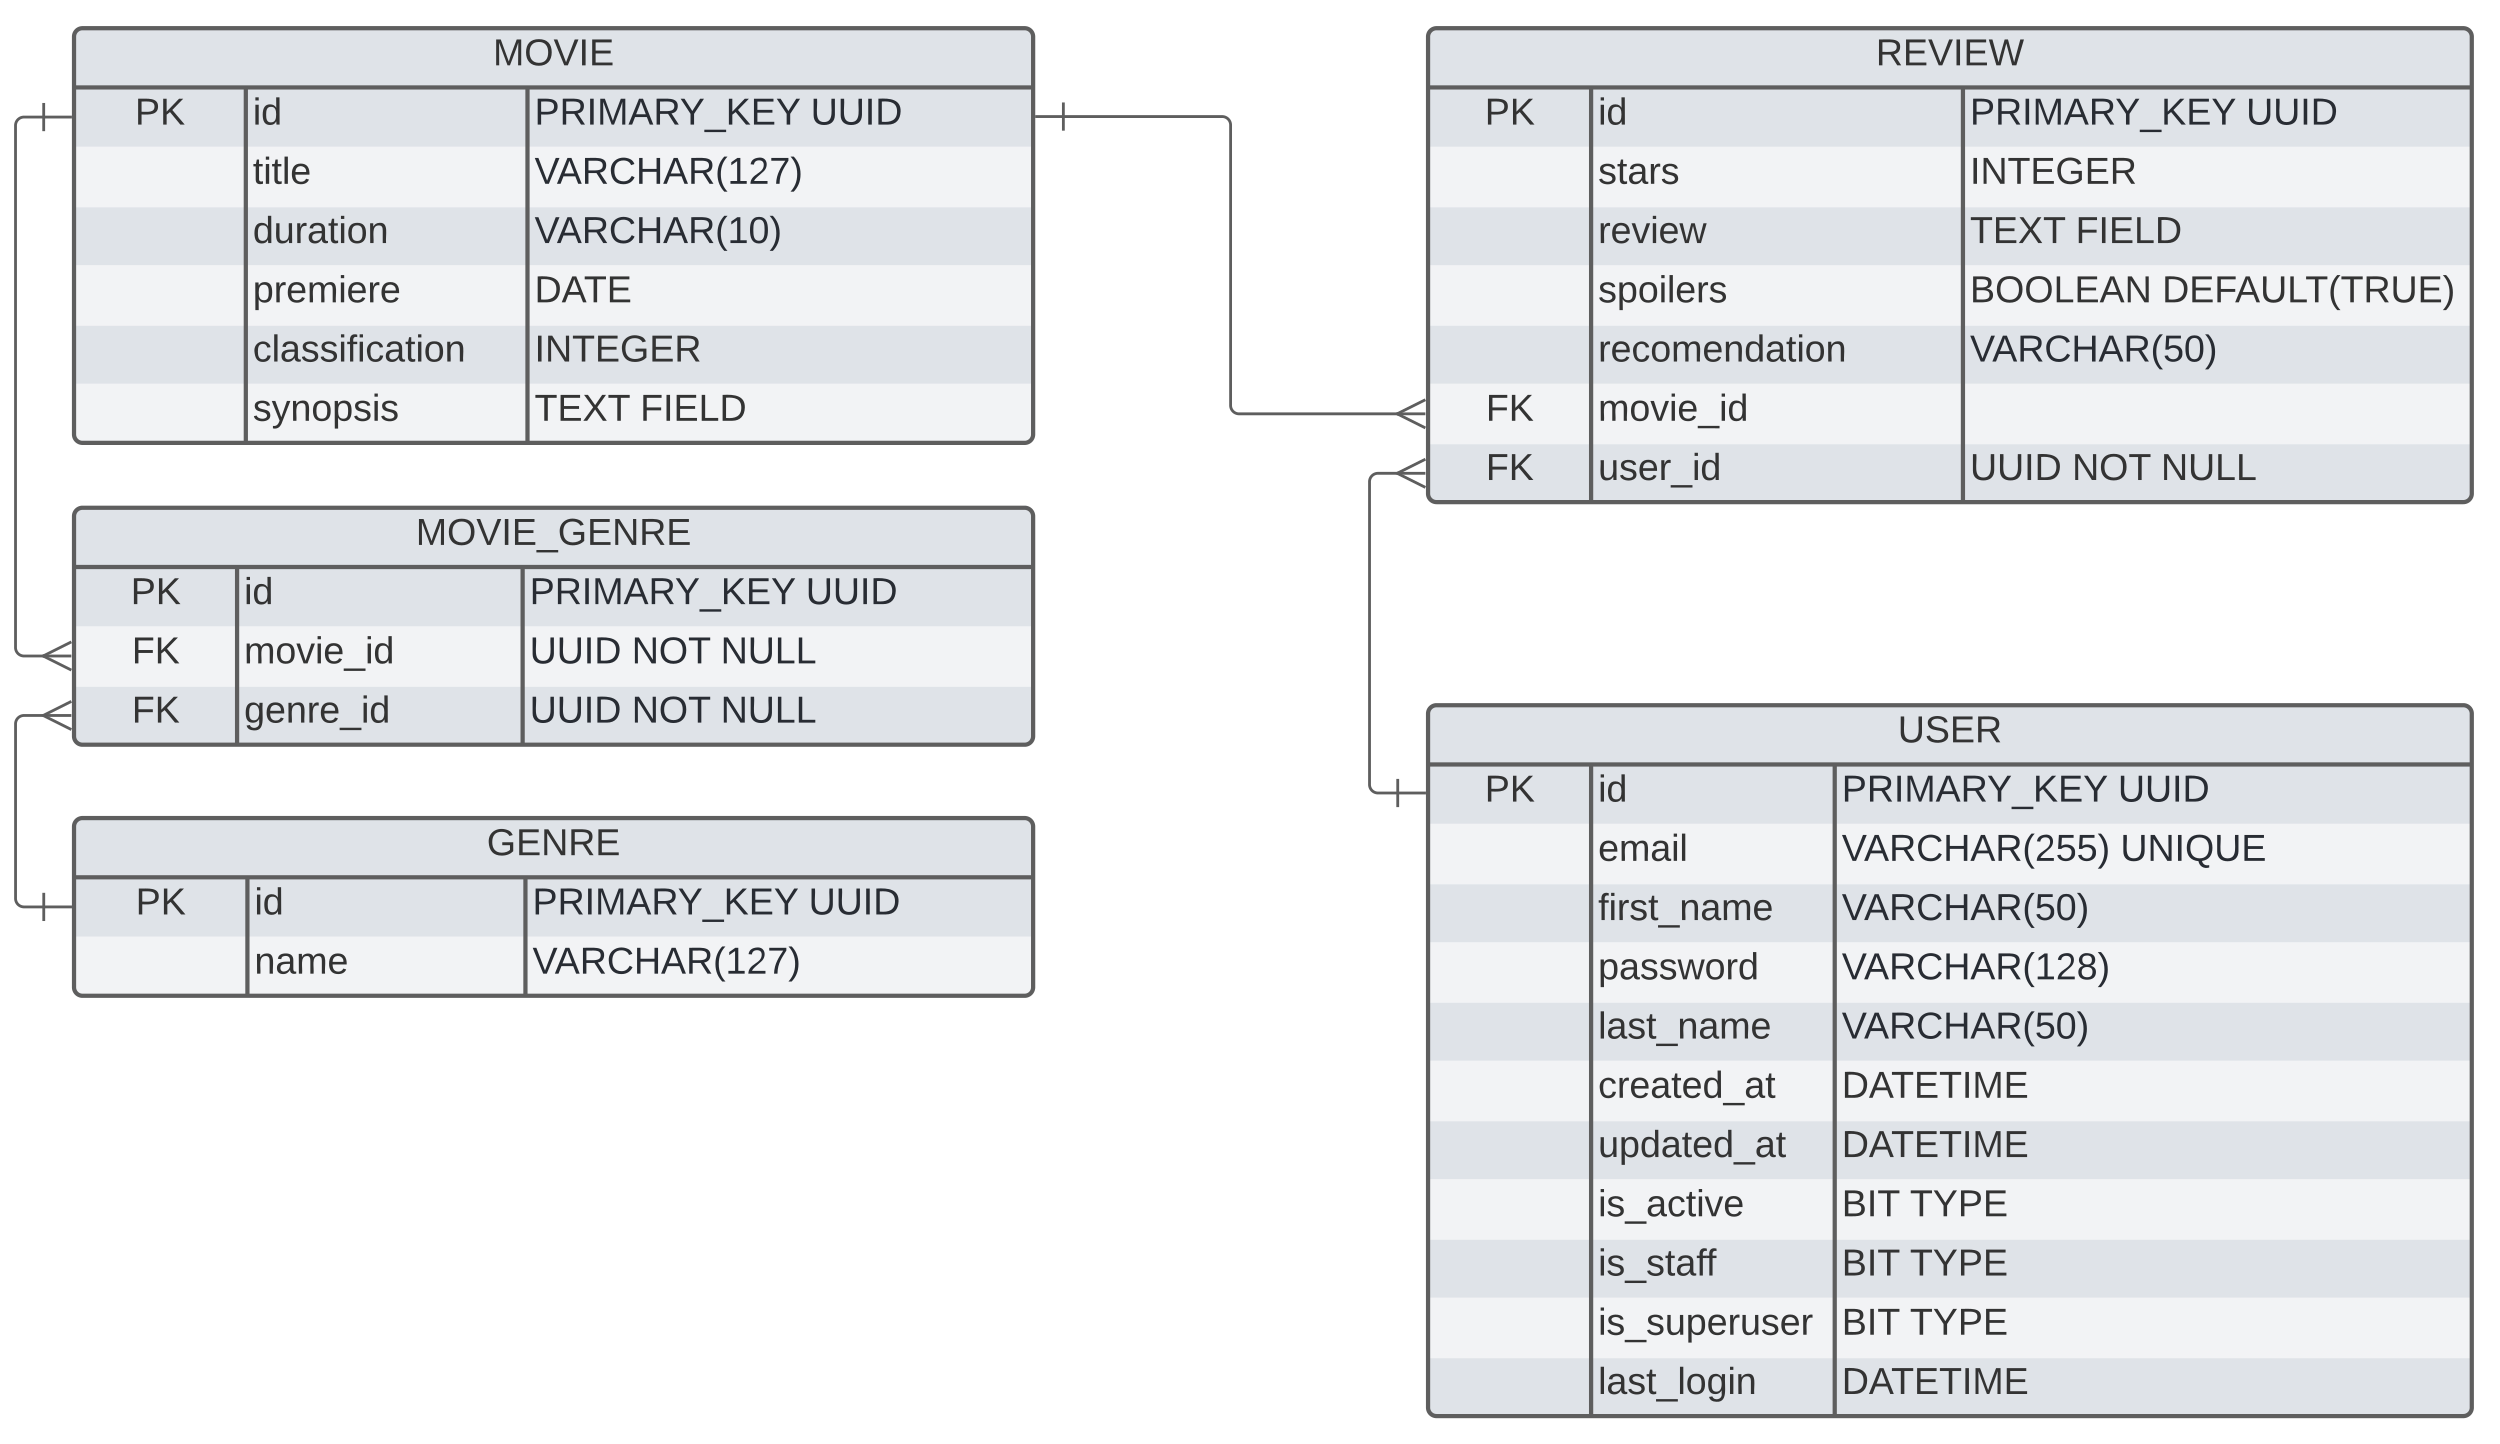 <svg xmlns="http://www.w3.org/2000/svg" xmlns:xlink="http://www.w3.org/1999/xlink" xmlns:lucid="lucid" width="1772.49" height="1024"><g transform="translate(1132.485 1280)" lucid:page-tab-id="0_0"><path d="M-1806.87-2517.67h3677.74V64h-3677.74z" fill="#fff"/><path d="M-1080-1254a6 6 0 0 1 6-6h668a6 6 0 0 1 6 6v282a6 6 0 0 1-6 6h-668a6 6 0 0 1-6-6z" fill="#dfe3e8"/><path d="M-1080-1176v43h680v-43M-1080-1092v43h680v-43M-1080-1008v36a6 6 0 0 0 6 6h668a6 6 0 0 0 6-6v-36" fill="#f2f3f5"/><path d="M-1080-1254a6 6 0 0 1 6-6h668a6 6 0 0 1 6 6v282a6 6 0 0 1-6 6h-668a6 6 0 0 1-6-6zM-1080-1218h680M-958.2-1218v252M-758.5-1218v252" stroke="#5e5e5e" stroke-width="3" fill="none"/><use xlink:href="#a" transform="matrix(1,0,0,1,-1070,-1260) translate(287.074 26.333)"/><use xlink:href="#b" transform="matrix(1,0,0,1,-1075,-1215.5) translate(38.222 23.833)"/><use xlink:href="#c" transform="matrix(1,0,0,1,-953.197,-1215.5) translate(0 23.833)"/><use xlink:href="#d" transform="matrix(1,0,0,1,-753.489,-1215.5) translate(0 23.833)"/><use xlink:href="#e" transform="matrix(1,0,0,1,-753.489,-1215.5) translate(195.778 23.833)"/><use xlink:href="#f" transform="matrix(1,0,0,1,-953.197,-1173.5) translate(0 23.833)"/><use xlink:href="#g" transform="matrix(1,0,0,1,-753.489,-1173.5) translate(0 23.833)"/><use xlink:href="#h" transform="matrix(1,0,0,1,-953.197,-1131.5) translate(0 23.833)"/><use xlink:href="#i" transform="matrix(1,0,0,1,-753.489,-1131.5) translate(0 23.833)"/><use xlink:href="#j" transform="matrix(1,0,0,1,-953.197,-1089.5) translate(0 23.833)"/><use xlink:href="#k" transform="matrix(1,0,0,1,-753.489,-1089.5) translate(0 23.833)"/><use xlink:href="#l" transform="matrix(1,0,0,1,-953.197,-1047.5) translate(0 23.833)"/><use xlink:href="#m" transform="matrix(1,0,0,1,-753.489,-1047.5) translate(0 23.833)"/><use xlink:href="#n" transform="matrix(1,0,0,1,-953.197,-1005.5) translate(0 23.833)"/><use xlink:href="#o" transform="matrix(1,0,0,1,-753.489,-1005.5) translate(0 23.833)"/><use xlink:href="#p" transform="matrix(1,0,0,1,-753.489,-1005.5) translate(74.889 23.833)"/><path d="M-120-1254a6 6 0 0 1 6-6h728a6 6 0 0 1 6 6v324a6 6 0 0 1-6 6h-728a6 6 0 0 1-6-6z" fill="#dfe3e8"/><path d="M-120-1176v43h740v-43M-120-1092v43h740v-43M-120-1008v43h740v-43" fill="#f2f3f5"/><path d="M-120-1254a6 6 0 0 1 6-6h728a6 6 0 0 1 6 6v324a6 6 0 0 1-6 6h-728a6 6 0 0 1-6-6zM-120-1218h740M-4.4-1218v294M259.24-1218v294" stroke="#5e5e5e" stroke-width="3" fill="none"/><use xlink:href="#q" transform="matrix(1,0,0,1,-110,-1260) translate(307.481 26.333)"/><use xlink:href="#b" transform="matrix(1,0,0,1,-115,-1215.5) translate(35.222 23.833)"/><use xlink:href="#c" transform="matrix(1,0,0,1,0.608,-1215.5) translate(0 23.833)"/><use xlink:href="#d" transform="matrix(1,0,0,1,264.236,-1215.5) translate(0 23.833)"/><use xlink:href="#e" transform="matrix(1,0,0,1,264.236,-1215.5) translate(195.778 23.833)"/><use xlink:href="#r" transform="matrix(1,0,0,1,0.608,-1173.5) translate(0 23.833)"/><use xlink:href="#m" transform="matrix(1,0,0,1,264.236,-1173.5) translate(0 23.833)"/><use xlink:href="#s" transform="matrix(1,0,0,1,0.608,-1131.5) translate(0 23.833)"/><use xlink:href="#o" transform="matrix(1,0,0,1,264.236,-1131.5) translate(0 23.833)"/><use xlink:href="#p" transform="matrix(1,0,0,1,264.236,-1131.5) translate(74.889 23.833)"/><use xlink:href="#t" transform="matrix(1,0,0,1,0.608,-1089.5) translate(0 23.833)"/><use xlink:href="#u" transform="matrix(1,0,0,1,264.236,-1089.5) translate(0 23.833)"/><use xlink:href="#v" transform="matrix(1,0,0,1,264.236,-1089.5) translate(136.222 23.833)"/><use xlink:href="#w" transform="matrix(1,0,0,1,0.608,-1047.5) translate(0 23.833)"/><use xlink:href="#x" transform="matrix(1,0,0,1,264.236,-1047.5) translate(0 23.833)"/><use xlink:href="#y" transform="matrix(1,0,0,1,-115,-1005.5) translate(36 23.833)"/><use xlink:href="#z" transform="matrix(1,0,0,1,0.608,-1005.5) translate(0 23.833)"/><use xlink:href="#A" transform="matrix(1,0,0,1,-115,-963.5) translate(36 23.833)"/><use xlink:href="#B" transform="matrix(1,0,0,1,0.608,-963.5) translate(0 23.833)"/><use xlink:href="#C" transform="matrix(1,0,0,1,264.236,-963.5) translate(0 23.833)"/><use xlink:href="#D" transform="matrix(1,0,0,1,264.236,-963.5) translate(72.37 23.833)"/><use xlink:href="#E" transform="matrix(1,0,0,1,264.236,-963.5) translate(135.407 23.833)"/><path d="M-1080-694a6 6 0 0 1 6-6h668a6 6 0 0 1 6 6v114a6 6 0 0 1-6 6h-668a6 6 0 0 1-6-6z" fill="#dfe3e8"/><path d="M-1080-616v36a6 6 0 0 0 6 6h668a6 6 0 0 0 6-6v-36" fill="#f2f3f5"/><path d="M-1080-694a6 6 0 0 1 6-6h668a6 6 0 0 1 6 6v114a6 6 0 0 1-6 6h-668a6 6 0 0 1-6-6zM-1080-658h680M-957.07-658v84M-759.95-658v84" stroke="#5e5e5e" stroke-width="3" fill="none"/><use xlink:href="#F" transform="matrix(1,0,0,1,-1070,-700) translate(282.667 26.333)"/><use xlink:href="#b" transform="matrix(1,0,0,1,-1075,-655.5) translate(38.722 23.833)"/><use xlink:href="#c" transform="matrix(1,0,0,1,-952.066,-655.5) translate(0 23.833)"/><use xlink:href="#d" transform="matrix(1,0,0,1,-754.949,-655.5) translate(0 23.833)"/><use xlink:href="#e" transform="matrix(1,0,0,1,-754.949,-655.5) translate(195.778 23.833)"/><use xlink:href="#G" transform="matrix(1,0,0,1,-952.066,-613.5) translate(0 23.833)"/><use xlink:href="#g" transform="matrix(1,0,0,1,-754.949,-613.5) translate(0 23.833)"/><path d="M-1080-914a6 6 0 0 1 6-6h668a6 6 0 0 1 6 6v156a6 6 0 0 1-6 6h-668a6 6 0 0 1-6-6z" fill="#dfe3e8"/><path d="M-1080-836v43h680v-43" fill="#f2f3f5"/><path d="M-1080-914a6 6 0 0 1 6-6h668a6 6 0 0 1 6 6v156a6 6 0 0 1-6 6h-668a6 6 0 0 1-6-6zM-1080-878h680M-964.4-878v126M-761.94-878v126" stroke="#5e5e5e" stroke-width="3" fill="none"/><use xlink:href="#H" transform="matrix(1,0,0,1,-1070,-920) translate(232.333 26.333)"/><use xlink:href="#b" transform="matrix(1,0,0,1,-1075,-875.5) translate(35.222 23.833)"/><use xlink:href="#c" transform="matrix(1,0,0,1,-959.392,-875.5) translate(0 23.833)"/><use xlink:href="#d" transform="matrix(1,0,0,1,-756.938,-875.5) translate(0 23.833)"/><use xlink:href="#e" transform="matrix(1,0,0,1,-756.938,-875.5) translate(195.778 23.833)"/><use xlink:href="#A" transform="matrix(1,0,0,1,-1075,-833.5) translate(36 23.833)"/><use xlink:href="#I" transform="matrix(1,0,0,1,-959.392,-833.5) translate(0 23.833)"/><use xlink:href="#J" transform="matrix(1,0,0,1,-756.938,-833.5) translate(0 23.833)"/><use xlink:href="#K" transform="matrix(1,0,0,1,-756.938,-833.5) translate(72.37 23.833)"/><use xlink:href="#L" transform="matrix(1,0,0,1,-756.938,-833.5) translate(135.407 23.833)"/><use xlink:href="#A" transform="matrix(1,0,0,1,-1075,-791.5) translate(36 23.833)"/><use xlink:href="#M" transform="matrix(1,0,0,1,-959.392,-791.5) translate(0 23.833)"/><use xlink:href="#J" transform="matrix(1,0,0,1,-756.938,-791.5) translate(0 23.833)"/><use xlink:href="#K" transform="matrix(1,0,0,1,-756.938,-791.5) translate(72.37 23.833)"/><use xlink:href="#L" transform="matrix(1,0,0,1,-756.938,-791.5) translate(135.407 23.833)"/><path d="M-1100.28-814.9h-15.2a6 6 0 0 1-6-6V-1191a6 6 0 0 1 6-6h14" stroke="#5e5e5e" stroke-width="2" fill="none"/><path d="M-1081.9-804.9l-20-10 20-10" stroke="#5e5e5e" stroke-width="2" fill="#fff" fill-opacity="0"/><path d="M-1081.9-814.9h-20M-1101.5-1207v20M-1081.5-1197h-20" stroke="#5e5e5e" stroke-width="2" fill="#fff"/><path d="M-1100.26-772.73h-15.2a6 6 0 0 0-6 6V-643a6 6 0 0 0 6 6h14" stroke="#5e5e5e" stroke-width="2" fill="none"/><path d="M-1081.88-762.73l-20-10 20-10" stroke="#5e5e5e" stroke-width="2" fill="#fff" fill-opacity="0"/><path d="M-1081.88-772.73h-20M-1101.46-647v20M-1081.46-637h-20" stroke="#5e5e5e" stroke-width="2" fill="#fff"/><path d="M-120-774a6 6 0 0 1 6-6h728a6 6 0 0 1 6 6v492a6 6 0 0 1-6 6h-728a6 6 0 0 1-6-6z" fill="#dfe3e8"/><path d="M-120-696v43h740v-43M-120-612v43h740v-43M-120-528v43h740v-43M-120-444v43h740v-43M-120-360v43h740v-43" fill="#f2f3f5"/><path d="M-120-774a6 6 0 0 1 6-6h728a6 6 0 0 1 6 6v492a6 6 0 0 1-6 6h-728a6 6 0 0 1-6-6zM-120-738h740M-4.4-738v462M168.33-738v462" stroke="#5e5e5e" stroke-width="3" fill="none"/><use xlink:href="#N" transform="matrix(1,0,0,1,-110,-780) translate(323.037 26.333)"/><use xlink:href="#b" transform="matrix(1,0,0,1,-115,-735.5) translate(35.222 23.833)"/><use xlink:href="#c" transform="matrix(1,0,0,1,0.608,-735.5) translate(0 23.833)"/><use xlink:href="#d" transform="matrix(1,0,0,1,173.334,-735.5) translate(0 23.833)"/><use xlink:href="#e" transform="matrix(1,0,0,1,173.334,-735.5) translate(195.778 23.833)"/><use xlink:href="#O" transform="matrix(1,0,0,1,0.608,-693.5) translate(0 23.833)"/><use xlink:href="#P" transform="matrix(1,0,0,1,173.334,-693.5) translate(0 23.833)"/><use xlink:href="#Q" transform="matrix(1,0,0,1,173.334,-693.5) translate(197.556 23.833)"/><use xlink:href="#R" transform="matrix(1,0,0,1,0.608,-651.5) translate(0 23.833)"/><use xlink:href="#S" transform="matrix(1,0,0,1,173.334,-651.5) translate(0 23.833)"/><use xlink:href="#T" transform="matrix(1,0,0,1,0.608,-609.5) translate(0 23.833)"/><use xlink:href="#U" transform="matrix(1,0,0,1,173.334,-609.5) translate(0 23.833)"/><use xlink:href="#V" transform="matrix(1,0,0,1,0.608,-567.5) translate(0 23.833)"/><use xlink:href="#S" transform="matrix(1,0,0,1,173.334,-567.5) translate(0 23.833)"/><use xlink:href="#W" transform="matrix(1,0,0,1,0.608,-525.5) translate(0 23.833)"/><use xlink:href="#X" transform="matrix(1,0,0,1,173.334,-525.5) translate(0 23.833)"/><use xlink:href="#Y" transform="matrix(1,0,0,1,0.608,-483.5) translate(0 23.833)"/><use xlink:href="#X" transform="matrix(1,0,0,1,173.334,-483.5) translate(0 23.833)"/><use xlink:href="#Z" transform="matrix(1,0,0,1,0.608,-441.5) translate(0 23.833)"/><use xlink:href="#aa" transform="matrix(1,0,0,1,173.334,-441.5) translate(0 23.833)"/><use xlink:href="#ab" transform="matrix(1,0,0,1,173.334,-441.5) translate(48.296 23.833)"/><use xlink:href="#ac" transform="matrix(1,0,0,1,0.608,-399.5) translate(0 23.833)"/><g><use xlink:href="#aa" transform="matrix(1,0,0,1,173.334,-399.5) translate(0 23.833)"/><use xlink:href="#ab" transform="matrix(1,0,0,1,173.334,-399.5) translate(48.296 23.833)"/></g><g><use xlink:href="#ad" transform="matrix(1,0,0,1,0.608,-357.5) translate(0 23.833)"/></g><g><use xlink:href="#aa" transform="matrix(1,0,0,1,173.334,-357.5) translate(0 23.833)"/><use xlink:href="#ab" transform="matrix(1,0,0,1,173.334,-357.5) translate(48.296 23.833)"/></g><g><use xlink:href="#ae" transform="matrix(1,0,0,1,0.608,-315.5) translate(0 23.833)"/></g><g><use xlink:href="#X" transform="matrix(1,0,0,1,173.334,-315.5) translate(0 23.833)"/></g><path d="M-378.56-1197.36H-266a6 6 0 0 1 6 6v198.77a6 6 0 0 0 6 6h113.74" stroke="#5e5e5e" stroke-width="2" fill="none"/><path d="M-378.56-1187.36v-20M-398.56-1197.36h20" stroke="#5e5e5e" stroke-width="2" fill="#fff"/><path d="M-121.9-976.6l-20-10 20-10" stroke="#5e5e5e" stroke-width="2" fill="#fff" fill-opacity="0"/><path d="M-121.9-986.6h-20" stroke="#5e5e5e" stroke-width="2" fill="#fff"/><path d="M-141.5-717.76h-14a6 6 0 0 1-6-6v-214.67a6 6 0 0 1 6-6h15.25" stroke="#5e5e5e" stroke-width="2" fill="none"/><path d="M-141.5-727.76v20M-121.5-717.76h-20" stroke="#5e5e5e" stroke-width="2" fill="#fff"/><path d="M-121.88-934.43l-20-10 20-10" stroke="#5e5e5e" stroke-width="2" fill="#fff" fill-opacity="0"/><path d="M-121.88-944.43h-20" stroke="#5e5e5e" stroke-width="2" fill="#fff"/><defs><path fill="#333" d="M240 0l2-218c-23 76-54 145-80 218h-23L58-218 59 0H30v-248h44l77 211c21-75 51-140 76-211h43V0h-30" id="af"/><path fill="#333" d="M140-251c81 0 123 46 123 126C263-46 219 4 140 4 59 4 17-45 17-125s42-126 123-126zm0 227c63 0 89-41 89-101s-29-99-89-99c-61 0-89 39-89 99S79-25 140-24" id="ag"/><path fill="#333" d="M137 0h-34L2-248h35l83 218 83-218h36" id="ah"/><path fill="#333" d="M33 0v-248h34V0H33" id="ai"/><path fill="#333" d="M30 0v-248h187v28H63v79h144v27H63v87h162V0H30" id="aj"/><g id="a"><use transform="matrix(0.074,0,0,0.074,0,0)" xlink:href="#af"/><use transform="matrix(0.074,0,0,0.074,22.148,0)" xlink:href="#ag"/><use transform="matrix(0.074,0,0,0.074,42.889,0)" xlink:href="#ah"/><use transform="matrix(0.074,0,0,0.074,60.667,0)" xlink:href="#ai"/><use transform="matrix(0.074,0,0,0.074,68.074,0)" xlink:href="#aj"/></g><path fill="#333" d="M30-248c87 1 191-15 191 75 0 78-77 80-158 76V0H30v-248zm33 125c57 0 124 11 124-50 0-59-68-47-124-48v98" id="ak"/><path fill="#333" d="M194 0L95-120 63-95V0H30v-248h33v124l119-124h40L117-140 236 0h-42" id="al"/><g id="b"><use transform="matrix(0.074,0,0,0.074,0,0)" xlink:href="#ak"/><use transform="matrix(0.074,0,0,0.074,17.778,0)" xlink:href="#al"/></g><path fill="#333" d="M24-231v-30h32v30H24zM24 0v-190h32V0H24" id="am"/><path fill="#333" d="M85-194c31 0 48 13 60 33l-1-100h32l1 261h-30c-2-10 0-23-3-31C134-8 116 4 85 4 32 4 16-35 15-94c0-66 23-100 70-100zm9 24c-40 0-46 34-46 75 0 40 6 74 45 74 42 0 51-32 51-76 0-42-9-74-50-73" id="an"/><g id="c"><use transform="matrix(0.074,0,0,0.074,0,0)" xlink:href="#am"/><use transform="matrix(0.074,0,0,0.074,5.852,0)" xlink:href="#an"/></g><path fill="#282c33" d="M30-248c87 1 191-15 191 75 0 78-77 80-158 76V0H30v-248zm33 125c57 0 124 11 124-50 0-59-68-47-124-48v98" id="ao"/><path fill="#282c33" d="M233-177c-1 41-23 64-60 70L243 0h-38l-65-103H63V0H30v-248c88 3 205-21 203 71zM63-129c60-2 137 13 137-47 0-61-80-42-137-45v92" id="ap"/><path fill="#282c33" d="M33 0v-248h34V0H33" id="aq"/><path fill="#282c33" d="M240 0l2-218c-23 76-54 145-80 218h-23L58-218 59 0H30v-248h44l77 211c21-75 51-140 76-211h43V0h-30" id="ar"/><path fill="#282c33" d="M205 0l-28-72H64L36 0H1l101-248h38L239 0h-34zm-38-99l-47-123c-12 45-31 82-46 123h93" id="as"/><path fill="#282c33" d="M137-103V0h-34v-103L8-248h37l75 118 75-118h37" id="at"/><path fill="#282c33" d="M-5 72V49h209v23H-5" id="au"/><path fill="#282c33" d="M194 0L95-120 63-95V0H30v-248h33v124l119-124h40L117-140 236 0h-42" id="av"/><path fill="#282c33" d="M30 0v-248h187v28H63v79h144v27H63v87h162V0H30" id="aw"/><g id="d"><use transform="matrix(0.074,0,0,0.074,0,0)" xlink:href="#ao"/><use transform="matrix(0.074,0,0,0.074,17.778,0)" xlink:href="#ap"/><use transform="matrix(0.074,0,0,0.074,36.963,0)" xlink:href="#aq"/><use transform="matrix(0.074,0,0,0.074,44.37,0)" xlink:href="#ar"/><use transform="matrix(0.074,0,0,0.074,66.519,0)" xlink:href="#as"/><use transform="matrix(0.074,0,0,0.074,84.296,0)" xlink:href="#ap"/><use transform="matrix(0.074,0,0,0.074,102.963,0)" xlink:href="#at"/><use transform="matrix(0.074,0,0,0.074,120.741,0)" xlink:href="#au"/><use transform="matrix(0.074,0,0,0.074,135.556,0)" xlink:href="#av"/><use transform="matrix(0.074,0,0,0.074,153.333,0)" xlink:href="#aw"/><use transform="matrix(0.074,0,0,0.074,171.111,0)" xlink:href="#at"/></g><path fill="#282c33" d="M232-93c-1 65-40 97-104 97C67 4 28-28 28-90v-158h33c8 89-33 224 67 224 102 0 64-133 71-224h33v155" id="ax"/><path fill="#282c33" d="M30-248c118-7 216 8 213 122C240-48 200 0 122 0H30v-248zM63-27c89 8 146-16 146-99s-60-101-146-95v194" id="ay"/><g id="e"><use transform="matrix(0.074,0,0,0.074,0,0)" xlink:href="#ax"/><use transform="matrix(0.074,0,0,0.074,19.185,0)" xlink:href="#ax"/><use transform="matrix(0.074,0,0,0.074,38.37,0)" xlink:href="#aq"/><use transform="matrix(0.074,0,0,0.074,45.778,0)" xlink:href="#ay"/></g><path fill="#333" d="M59-47c-2 24 18 29 38 22v24C64 9 27 4 27-40v-127H5v-23h24l9-43h21v43h35v23H59v120" id="az"/><path fill="#333" d="M24 0v-261h32V0H24" id="aA"/><path fill="#333" d="M100-194c63 0 86 42 84 106H49c0 40 14 67 53 68 26 1 43-12 49-29l28 8c-11 28-37 45-77 45C44 4 14-33 15-96c1-61 26-98 85-98zm52 81c6-60-76-77-97-28-3 7-6 17-6 28h103" id="aB"/><g id="f"><use transform="matrix(0.074,0,0,0.074,0,0)" xlink:href="#az"/><use transform="matrix(0.074,0,0,0.074,7.407,0)" xlink:href="#am"/><use transform="matrix(0.074,0,0,0.074,13.259,0)" xlink:href="#az"/><use transform="matrix(0.074,0,0,0.074,20.667,0)" xlink:href="#aA"/><use transform="matrix(0.074,0,0,0.074,26.519,0)" xlink:href="#aB"/></g><path fill="#282c33" d="M137 0h-34L2-248h35l83 218 83-218h36" id="aC"/><path fill="#282c33" d="M212-179c-10-28-35-45-73-45-59 0-87 40-87 99 0 60 29 101 89 101 43 0 62-24 78-52l27 14C228-24 195 4 139 4 59 4 22-46 18-125c-6-104 99-153 187-111 19 9 31 26 39 46" id="aD"/><path fill="#282c33" d="M197 0v-115H63V0H30v-248h33v105h134v-105h34V0h-34" id="aE"/><path fill="#282c33" d="M87 75C49 33 22-17 22-94c0-76 28-126 65-167h31c-38 41-64 92-64 168S80 34 118 75H87" id="aF"/><path fill="#282c33" d="M27 0v-27h64v-190l-56 39v-29l58-41h29v221h61V0H27" id="aG"/><path fill="#282c33" d="M101-251c82-7 93 87 43 132L82-64C71-53 59-42 53-27h129V0H18c2-99 128-94 128-182 0-28-16-43-45-43s-46 15-49 41l-32-3c6-41 34-60 81-64" id="aH"/><path fill="#282c33" d="M64 0c3-98 48-159 88-221H18v-27h164v26C143-157 98-101 97 0H64" id="aI"/><path fill="#282c33" d="M33-261c38 41 65 92 65 168S71 34 33 75H2C39 34 66-17 66-93S39-220 2-261h31" id="aJ"/><g id="g"><use transform="matrix(0.074,0,0,0.074,0,0)" xlink:href="#aC"/><use transform="matrix(0.074,0,0,0.074,15.778,0)" xlink:href="#as"/><use transform="matrix(0.074,0,0,0.074,33.556,0)" xlink:href="#ap"/><use transform="matrix(0.074,0,0,0.074,52.741,0)" xlink:href="#aD"/><use transform="matrix(0.074,0,0,0.074,71.926,0)" xlink:href="#aE"/><use transform="matrix(0.074,0,0,0.074,91.111,0)" xlink:href="#as"/><use transform="matrix(0.074,0,0,0.074,108.889,0)" xlink:href="#ap"/><use transform="matrix(0.074,0,0,0.074,128.074,0)" xlink:href="#aF"/><use transform="matrix(0.074,0,0,0.074,136.889,0)" xlink:href="#aG"/><use transform="matrix(0.074,0,0,0.074,151.704,0)" xlink:href="#aH"/><use transform="matrix(0.074,0,0,0.074,166.519,0)" xlink:href="#aI"/><use transform="matrix(0.074,0,0,0.074,181.333,0)" xlink:href="#aJ"/></g><path fill="#333" d="M84 4C-5 8 30-112 23-190h32v120c0 31 7 50 39 49 72-2 45-101 50-169h31l1 190h-30c-1-10 1-25-2-33-11 22-28 36-60 37" id="aK"/><path fill="#333" d="M114-163C36-179 61-72 57 0H25l-1-190h30c1 12-1 29 2 39 6-27 23-49 58-41v29" id="aL"/><path fill="#333" d="M141-36C126-15 110 5 73 4 37 3 15-17 15-53c-1-64 63-63 125-63 3-35-9-54-41-54-24 1-41 7-42 31l-33-3c5-37 33-52 76-52 45 0 72 20 72 64v82c-1 20 7 32 28 27v20c-31 9-61-2-59-35zM48-53c0 20 12 33 32 33 41-3 63-29 60-74-43 2-92-5-92 41" id="aM"/><path fill="#333" d="M100-194c62-1 85 37 85 99 1 63-27 99-86 99S16-35 15-95c0-66 28-99 85-99zM99-20c44 1 53-31 53-75 0-43-8-75-51-75s-53 32-53 75 10 74 51 75" id="aN"/><path fill="#333" d="M117-194c89-4 53 116 60 194h-32v-121c0-31-8-49-39-48C34-167 62-67 57 0H25l-1-190h30c1 10-1 24 2 32 11-22 29-35 61-36" id="aO"/><g id="h"><use transform="matrix(0.074,0,0,0.074,0,0)" xlink:href="#an"/><use transform="matrix(0.074,0,0,0.074,14.815,0)" xlink:href="#aK"/><use transform="matrix(0.074,0,0,0.074,29.63,0)" xlink:href="#aL"/><use transform="matrix(0.074,0,0,0.074,38.444,0)" xlink:href="#aM"/><use transform="matrix(0.074,0,0,0.074,53.259,0)" xlink:href="#az"/><use transform="matrix(0.074,0,0,0.074,60.667,0)" xlink:href="#am"/><use transform="matrix(0.074,0,0,0.074,66.519,0)" xlink:href="#aN"/><use transform="matrix(0.074,0,0,0.074,81.333,0)" xlink:href="#aO"/></g><path fill="#282c33" d="M101-251c68 0 85 55 85 127S166 4 100 4C33 4 14-52 14-124c0-73 17-127 87-127zm-1 229c47 0 54-49 54-102s-4-102-53-102c-51 0-55 48-55 102 0 53 5 102 54 102" id="aP"/><g id="i"><use transform="matrix(0.074,0,0,0.074,0,0)" xlink:href="#aC"/><use transform="matrix(0.074,0,0,0.074,15.778,0)" xlink:href="#as"/><use transform="matrix(0.074,0,0,0.074,33.556,0)" xlink:href="#ap"/><use transform="matrix(0.074,0,0,0.074,52.741,0)" xlink:href="#aD"/><use transform="matrix(0.074,0,0,0.074,71.926,0)" xlink:href="#aE"/><use transform="matrix(0.074,0,0,0.074,91.111,0)" xlink:href="#as"/><use transform="matrix(0.074,0,0,0.074,108.889,0)" xlink:href="#ap"/><use transform="matrix(0.074,0,0,0.074,128.074,0)" xlink:href="#aF"/><use transform="matrix(0.074,0,0,0.074,136.889,0)" xlink:href="#aG"/><use transform="matrix(0.074,0,0,0.074,151.704,0)" xlink:href="#aP"/><use transform="matrix(0.074,0,0,0.074,166.519,0)" xlink:href="#aJ"/></g><path fill="#333" d="M115-194c55 1 70 41 70 98S169 2 115 4C84 4 66-9 55-30l1 105H24l-1-265h31l2 30c10-21 28-34 59-34zm-8 174c40 0 45-34 45-75s-6-73-45-74c-42 0-51 32-51 76 0 43 10 73 51 73" id="aQ"/><path fill="#333" d="M210-169c-67 3-38 105-44 169h-31v-121c0-29-5-50-35-48C34-165 62-65 56 0H25l-1-190h30c1 10-1 24 2 32 10-44 99-50 107 0 11-21 27-35 58-36 85-2 47 119 55 194h-31v-121c0-29-5-49-35-48" id="aR"/><g id="j"><use transform="matrix(0.074,0,0,0.074,0,0)" xlink:href="#aQ"/><use transform="matrix(0.074,0,0,0.074,14.815,0)" xlink:href="#aL"/><use transform="matrix(0.074,0,0,0.074,23.63,0)" xlink:href="#aB"/><use transform="matrix(0.074,0,0,0.074,38.444,0)" xlink:href="#aR"/><use transform="matrix(0.074,0,0,0.074,60.593,0)" xlink:href="#am"/><use transform="matrix(0.074,0,0,0.074,66.444,0)" xlink:href="#aB"/><use transform="matrix(0.074,0,0,0.074,81.259,0)" xlink:href="#aL"/><use transform="matrix(0.074,0,0,0.074,90.074,0)" xlink:href="#aB"/></g><path fill="#333" d="M30-248c118-7 216 8 213 122C240-48 200 0 122 0H30v-248zM63-27c89 8 146-16 146-99s-60-101-146-95v194" id="aS"/><path fill="#333" d="M205 0l-28-72H64L36 0H1l101-248h38L239 0h-34zm-38-99l-47-123c-12 45-31 82-46 123h93" id="aT"/><path fill="#333" d="M127-220V0H93v-220H8v-28h204v28h-85" id="aU"/><g id="k"><use transform="matrix(0.074,0,0,0.074,0,0)" xlink:href="#aS"/><use transform="matrix(0.074,0,0,0.074,19.185,0)" xlink:href="#aT"/><use transform="matrix(0.074,0,0,0.074,34.963,0)" xlink:href="#aU"/><use transform="matrix(0.074,0,0,0.074,51.185,0)" xlink:href="#aj"/></g><path fill="#333" d="M96-169c-40 0-48 33-48 73s9 75 48 75c24 0 41-14 43-38l32 2c-6 37-31 61-74 61-59 0-76-41-82-99-10-93 101-131 147-64 4 7 5 14 7 22l-32 3c-4-21-16-35-41-35" id="aV"/><path fill="#333" d="M135-143c-3-34-86-38-87 0 15 53 115 12 119 90S17 21 10-45l28-5c4 36 97 45 98 0-10-56-113-15-118-90-4-57 82-63 122-42 12 7 21 19 24 35" id="aW"/><path fill="#333" d="M101-234c-31-9-42 10-38 44h38v23H63V0H32v-167H5v-23h27c-7-52 17-82 69-68v24" id="aX"/><g id="l"><use transform="matrix(0.074,0,0,0.074,0,0)" xlink:href="#aV"/><use transform="matrix(0.074,0,0,0.074,13.333,0)" xlink:href="#aA"/><use transform="matrix(0.074,0,0,0.074,19.185,0)" xlink:href="#aM"/><use transform="matrix(0.074,0,0,0.074,34,0)" xlink:href="#aW"/><use transform="matrix(0.074,0,0,0.074,47.333,0)" xlink:href="#aW"/><use transform="matrix(0.074,0,0,0.074,60.667,0)" xlink:href="#am"/><use transform="matrix(0.074,0,0,0.074,66.519,0)" xlink:href="#aX"/><use transform="matrix(0.074,0,0,0.074,73.926,0)" xlink:href="#am"/><use transform="matrix(0.074,0,0,0.074,79.778,0)" xlink:href="#aV"/><use transform="matrix(0.074,0,0,0.074,93.111,0)" xlink:href="#aM"/><use transform="matrix(0.074,0,0,0.074,107.926,0)" xlink:href="#az"/><use transform="matrix(0.074,0,0,0.074,115.333,0)" xlink:href="#am"/><use transform="matrix(0.074,0,0,0.074,121.185,0)" xlink:href="#aN"/><use transform="matrix(0.074,0,0,0.074,136,0)" xlink:href="#aO"/></g><path fill="#333" d="M190 0L58-211 59 0H30v-248h39L202-35l-2-213h31V0h-41" id="aY"/><path fill="#333" d="M143 4C61 4 22-44 18-125c-5-107 100-154 193-111 17 8 29 25 37 43l-32 9c-13-25-37-40-76-40-61 0-88 39-88 99 0 61 29 100 91 101 35 0 62-11 79-27v-45h-74v-28h105v86C228-13 192 4 143 4" id="aZ"/><path fill="#333" d="M233-177c-1 41-23 64-60 70L243 0h-38l-65-103H63V0H30v-248c88 3 205-21 203 71zM63-129c60-2 137 13 137-47 0-61-80-42-137-45v92" id="ba"/><g id="m"><use transform="matrix(0.074,0,0,0.074,0,0)" xlink:href="#ai"/><use transform="matrix(0.074,0,0,0.074,7.407,0)" xlink:href="#aY"/><use transform="matrix(0.074,0,0,0.074,26.593,0)" xlink:href="#aU"/><use transform="matrix(0.074,0,0,0.074,42.815,0)" xlink:href="#aj"/><use transform="matrix(0.074,0,0,0.074,60.593,0)" xlink:href="#aZ"/><use transform="matrix(0.074,0,0,0.074,81.333,0)" xlink:href="#aj"/><use transform="matrix(0.074,0,0,0.074,99.111,0)" xlink:href="#ba"/></g><path fill="#333" d="M179-190L93 31C79 59 56 82 12 73V49c39 6 53-20 64-50L1-190h34L92-34l54-156h33" id="bb"/><g id="n"><use transform="matrix(0.074,0,0,0.074,0,0)" xlink:href="#aW"/><use transform="matrix(0.074,0,0,0.074,13.333,0)" xlink:href="#bb"/><use transform="matrix(0.074,0,0,0.074,26.667,0)" xlink:href="#aO"/><use transform="matrix(0.074,0,0,0.074,41.481,0)" xlink:href="#aN"/><use transform="matrix(0.074,0,0,0.074,56.296,0)" xlink:href="#aQ"/><use transform="matrix(0.074,0,0,0.074,71.111,0)" xlink:href="#aW"/><use transform="matrix(0.074,0,0,0.074,84.444,0)" xlink:href="#am"/><use transform="matrix(0.074,0,0,0.074,90.296,0)" xlink:href="#aW"/></g><path fill="#333" d="M195 0l-74-108L45 0H8l94-129-87-119h37l69 98 67-98h37l-84 118L233 0h-38" id="bc"/><g id="o"><use transform="matrix(0.074,0,0,0.074,0,0)" xlink:href="#aU"/><use transform="matrix(0.074,0,0,0.074,16.222,0)" xlink:href="#aj"/><use transform="matrix(0.074,0,0,0.074,34,0)" xlink:href="#bc"/><use transform="matrix(0.074,0,0,0.074,51.778,0)" xlink:href="#aU"/></g><path fill="#333" d="M63-220v92h138v28H63V0H30v-248h175v28H63" id="bd"/><path fill="#333" d="M30 0v-248h33v221h125V0H30" id="be"/><g id="p"><use transform="matrix(0.074,0,0,0.074,0,0)" xlink:href="#bd"/><use transform="matrix(0.074,0,0,0.074,16.222,0)" xlink:href="#ai"/><use transform="matrix(0.074,0,0,0.074,23.63,0)" xlink:href="#aj"/><use transform="matrix(0.074,0,0,0.074,41.407,0)" xlink:href="#be"/><use transform="matrix(0.074,0,0,0.074,56.222,0)" xlink:href="#aS"/></g><path fill="#333" d="M266 0h-40l-56-210L115 0H75L2-248h35L96-30l15-64 43-154h32l59 218 59-218h35" id="bf"/><g id="q"><use transform="matrix(0.074,0,0,0.074,0,0)" xlink:href="#ba"/><use transform="matrix(0.074,0,0,0.074,19.185,0)" xlink:href="#aj"/><use transform="matrix(0.074,0,0,0.074,36.963,0)" xlink:href="#ah"/><use transform="matrix(0.074,0,0,0.074,54.741,0)" xlink:href="#ai"/><use transform="matrix(0.074,0,0,0.074,62.148,0)" xlink:href="#aj"/><use transform="matrix(0.074,0,0,0.074,79.926,0)" xlink:href="#bf"/></g><g id="r"><use transform="matrix(0.074,0,0,0.074,0,0)" xlink:href="#aW"/><use transform="matrix(0.074,0,0,0.074,13.333,0)" xlink:href="#az"/><use transform="matrix(0.074,0,0,0.074,20.741,0)" xlink:href="#aM"/><use transform="matrix(0.074,0,0,0.074,35.556,0)" xlink:href="#aL"/><use transform="matrix(0.074,0,0,0.074,44.37,0)" xlink:href="#aW"/></g><path fill="#333" d="M108 0H70L1-190h34L89-25l56-165h34" id="bg"/><path fill="#333" d="M206 0h-36l-40-164L89 0H53L-1-190h32L70-26l43-164h34l41 164 42-164h31" id="bh"/><g id="s"><use transform="matrix(0.074,0,0,0.074,0,0)" xlink:href="#aL"/><use transform="matrix(0.074,0,0,0.074,8.815,0)" xlink:href="#aB"/><use transform="matrix(0.074,0,0,0.074,23.63,0)" xlink:href="#bg"/><use transform="matrix(0.074,0,0,0.074,36.963,0)" xlink:href="#am"/><use transform="matrix(0.074,0,0,0.074,42.815,0)" xlink:href="#aB"/><use transform="matrix(0.074,0,0,0.074,57.63,0)" xlink:href="#bh"/></g><g id="t"><use transform="matrix(0.074,0,0,0.074,0,0)" xlink:href="#aW"/><use transform="matrix(0.074,0,0,0.074,13.333,0)" xlink:href="#aQ"/><use transform="matrix(0.074,0,0,0.074,28.148,0)" xlink:href="#aN"/><use transform="matrix(0.074,0,0,0.074,42.963,0)" xlink:href="#am"/><use transform="matrix(0.074,0,0,0.074,48.815,0)" xlink:href="#aA"/><use transform="matrix(0.074,0,0,0.074,54.667,0)" xlink:href="#aB"/><use transform="matrix(0.074,0,0,0.074,69.481,0)" xlink:href="#aL"/><use transform="matrix(0.074,0,0,0.074,78.296,0)" xlink:href="#aW"/></g><path fill="#333" d="M160-131c35 5 61 23 61 61C221 17 115-2 30 0v-248c76 3 177-17 177 60 0 33-19 50-47 57zm-97-11c50-1 110 9 110-42 0-47-63-36-110-37v79zm0 115c55-2 124 14 124-45 0-56-70-42-124-44v89" id="bi"/><g id="u"><use transform="matrix(0.074,0,0,0.074,0,0)" xlink:href="#bi"/><use transform="matrix(0.074,0,0,0.074,17.778,0)" xlink:href="#ag"/><use transform="matrix(0.074,0,0,0.074,38.519,0)" xlink:href="#ag"/><use transform="matrix(0.074,0,0,0.074,59.259,0)" xlink:href="#be"/><use transform="matrix(0.074,0,0,0.074,74.074,0)" xlink:href="#aj"/><use transform="matrix(0.074,0,0,0.074,91.852,0)" xlink:href="#aT"/><use transform="matrix(0.074,0,0,0.074,109.63,0)" xlink:href="#aY"/></g><path fill="#333" d="M232-93c-1 65-40 97-104 97C67 4 28-28 28-90v-158h33c8 89-33 224 67 224 102 0 64-133 71-224h33v155" id="bj"/><path fill="#333" d="M87 75C49 33 22-17 22-94c0-76 28-126 65-167h31c-38 41-64 92-64 168S80 34 118 75H87" id="bk"/><path fill="#333" d="M33-261c38 41 65 92 65 168S71 34 33 75H2C39 34 66-17 66-93S39-220 2-261h31" id="bl"/><g id="v"><use transform="matrix(0.074,0,0,0.074,0,0)" xlink:href="#aS"/><use transform="matrix(0.074,0,0,0.074,19.185,0)" xlink:href="#aj"/><use transform="matrix(0.074,0,0,0.074,36.963,0)" xlink:href="#bd"/><use transform="matrix(0.074,0,0,0.074,51.704,0)" xlink:href="#aT"/><use transform="matrix(0.074,0,0,0.074,69.481,0)" xlink:href="#bj"/><use transform="matrix(0.074,0,0,0.074,88.667,0)" xlink:href="#be"/><use transform="matrix(0.074,0,0,0.074,101.481,0)" xlink:href="#aU"/><use transform="matrix(0.074,0,0,0.074,117.704,0)" xlink:href="#bk"/><use transform="matrix(0.074,0,0,0.074,126.519,0)" xlink:href="#aU"/><use transform="matrix(0.074,0,0,0.074,142.741,0)" xlink:href="#ba"/><use transform="matrix(0.074,0,0,0.074,161.926,0)" xlink:href="#bj"/><use transform="matrix(0.074,0,0,0.074,181.111,0)" xlink:href="#aj"/><use transform="matrix(0.074,0,0,0.074,198.889,0)" xlink:href="#bl"/></g><g id="w"><use transform="matrix(0.074,0,0,0.074,0,0)" xlink:href="#aL"/><use transform="matrix(0.074,0,0,0.074,8.815,0)" xlink:href="#aB"/><use transform="matrix(0.074,0,0,0.074,23.63,0)" xlink:href="#aV"/><use transform="matrix(0.074,0,0,0.074,36.963,0)" xlink:href="#aN"/><use transform="matrix(0.074,0,0,0.074,51.778,0)" xlink:href="#aR"/><use transform="matrix(0.074,0,0,0.074,73.926,0)" xlink:href="#aB"/><use transform="matrix(0.074,0,0,0.074,88.741,0)" xlink:href="#aO"/><use transform="matrix(0.074,0,0,0.074,103.556,0)" xlink:href="#an"/><use transform="matrix(0.074,0,0,0.074,118.37,0)" xlink:href="#aM"/><use transform="matrix(0.074,0,0,0.074,133.185,0)" xlink:href="#az"/><use transform="matrix(0.074,0,0,0.074,140.593,0)" xlink:href="#am"/><use transform="matrix(0.074,0,0,0.074,146.444,0)" xlink:href="#aN"/><use transform="matrix(0.074,0,0,0.074,161.259,0)" xlink:href="#aO"/></g><path fill="#282c33" d="M54-142c48-35 137-8 131 61C196 18 31 33 14-55l32-4c7 23 22 37 52 37 35-1 51-22 54-58 4-55-73-65-99-34H22l8-134h141v27H59" id="bm"/><g id="x"><use transform="matrix(0.074,0,0,0.074,0,0)" xlink:href="#aC"/><use transform="matrix(0.074,0,0,0.074,15.778,0)" xlink:href="#as"/><use transform="matrix(0.074,0,0,0.074,33.556,0)" xlink:href="#ap"/><use transform="matrix(0.074,0,0,0.074,52.741,0)" xlink:href="#aD"/><use transform="matrix(0.074,0,0,0.074,71.926,0)" xlink:href="#aE"/><use transform="matrix(0.074,0,0,0.074,91.111,0)" xlink:href="#as"/><use transform="matrix(0.074,0,0,0.074,108.889,0)" xlink:href="#ap"/><use transform="matrix(0.074,0,0,0.074,128.074,0)" xlink:href="#aF"/><use transform="matrix(0.074,0,0,0.074,136.889,0)" xlink:href="#bm"/><use transform="matrix(0.074,0,0,0.074,151.704,0)" xlink:href="#aP"/><use transform="matrix(0.074,0,0,0.074,166.519,0)" xlink:href="#aJ"/></g><g id="y"><use transform="matrix(0.074,0,0,0.074,0,0)" xlink:href="#bd"/><use transform="matrix(0.074,0,0,0.074,16.222,0)" xlink:href="#al"/></g><path fill="#333" d="M-5 72V49h209v23H-5" id="bn"/><g id="z"><use transform="matrix(0.074,0,0,0.074,0,0)" xlink:href="#aR"/><use transform="matrix(0.074,0,0,0.074,22.148,0)" xlink:href="#aN"/><use transform="matrix(0.074,0,0,0.074,36.963,0)" xlink:href="#bg"/><use transform="matrix(0.074,0,0,0.074,50.296,0)" xlink:href="#am"/><use transform="matrix(0.074,0,0,0.074,56.148,0)" xlink:href="#aB"/><use transform="matrix(0.074,0,0,0.074,70.963,0)" xlink:href="#bn"/><use transform="matrix(0.074,0,0,0.074,85.778,0)" xlink:href="#am"/><use transform="matrix(0.074,0,0,0.074,91.63,0)" xlink:href="#an"/></g><g id="A"><use transform="matrix(0.074,0,0,0.074,0,0)" xlink:href="#bd"/><use transform="matrix(0.074,0,0,0.074,16.222,0)" xlink:href="#al"/></g><g id="B"><use transform="matrix(0.074,0,0,0.074,0,0)" xlink:href="#aK"/><use transform="matrix(0.074,0,0,0.074,14.815,0)" xlink:href="#aW"/><use transform="matrix(0.074,0,0,0.074,28.148,0)" xlink:href="#aB"/><use transform="matrix(0.074,0,0,0.074,42.963,0)" xlink:href="#aL"/><use transform="matrix(0.074,0,0,0.074,51.778,0)" xlink:href="#bn"/><use transform="matrix(0.074,0,0,0.074,66.593,0)" xlink:href="#am"/><use transform="matrix(0.074,0,0,0.074,72.444,0)" xlink:href="#an"/></g><g id="C"><use transform="matrix(0.074,0,0,0.074,0,0)" xlink:href="#bj"/><use transform="matrix(0.074,0,0,0.074,19.185,0)" xlink:href="#bj"/><use transform="matrix(0.074,0,0,0.074,38.37,0)" xlink:href="#ai"/><use transform="matrix(0.074,0,0,0.074,45.778,0)" xlink:href="#aS"/></g><g id="D"><use transform="matrix(0.074,0,0,0.074,0,0)" xlink:href="#aY"/><use transform="matrix(0.074,0,0,0.074,19.185,0)" xlink:href="#ag"/><use transform="matrix(0.074,0,0,0.074,39.926,0)" xlink:href="#aU"/></g><g id="E"><use transform="matrix(0.074,0,0,0.074,0,0)" xlink:href="#aY"/><use transform="matrix(0.074,0,0,0.074,19.185,0)" xlink:href="#bj"/><use transform="matrix(0.074,0,0,0.074,38.37,0)" xlink:href="#be"/><use transform="matrix(0.074,0,0,0.074,53.185,0)" xlink:href="#be"/></g><g id="F"><use transform="matrix(0.074,0,0,0.074,0,0)" xlink:href="#aZ"/><use transform="matrix(0.074,0,0,0.074,20.741,0)" xlink:href="#aj"/><use transform="matrix(0.074,0,0,0.074,38.519,0)" xlink:href="#aY"/><use transform="matrix(0.074,0,0,0.074,57.704,0)" xlink:href="#ba"/><use transform="matrix(0.074,0,0,0.074,76.889,0)" xlink:href="#aj"/></g><g id="G"><use transform="matrix(0.074,0,0,0.074,0,0)" xlink:href="#aO"/><use transform="matrix(0.074,0,0,0.074,14.815,0)" xlink:href="#aM"/><use transform="matrix(0.074,0,0,0.074,29.63,0)" xlink:href="#aR"/><use transform="matrix(0.074,0,0,0.074,51.778,0)" xlink:href="#aB"/></g><g id="H"><use transform="matrix(0.074,0,0,0.074,0,0)" xlink:href="#af"/><use transform="matrix(0.074,0,0,0.074,22.148,0)" xlink:href="#ag"/><use transform="matrix(0.074,0,0,0.074,42.889,0)" xlink:href="#ah"/><use transform="matrix(0.074,0,0,0.074,60.667,0)" xlink:href="#ai"/><use transform="matrix(0.074,0,0,0.074,68.074,0)" xlink:href="#aj"/><use transform="matrix(0.074,0,0,0.074,85.852,0)" xlink:href="#bn"/><use transform="matrix(0.074,0,0,0.074,100.667,0)" xlink:href="#aZ"/><use transform="matrix(0.074,0,0,0.074,121.407,0)" xlink:href="#aj"/><use transform="matrix(0.074,0,0,0.074,139.185,0)" xlink:href="#aY"/><use transform="matrix(0.074,0,0,0.074,158.37,0)" xlink:href="#ba"/><use transform="matrix(0.074,0,0,0.074,177.556,0)" xlink:href="#aj"/></g><g id="I"><use transform="matrix(0.074,0,0,0.074,0,0)" xlink:href="#aR"/><use transform="matrix(0.074,0,0,0.074,22.148,0)" xlink:href="#aN"/><use transform="matrix(0.074,0,0,0.074,36.963,0)" xlink:href="#bg"/><use transform="matrix(0.074,0,0,0.074,50.296,0)" xlink:href="#am"/><use transform="matrix(0.074,0,0,0.074,56.148,0)" xlink:href="#aB"/><use transform="matrix(0.074,0,0,0.074,70.963,0)" xlink:href="#bn"/><use transform="matrix(0.074,0,0,0.074,85.778,0)" xlink:href="#am"/><use transform="matrix(0.074,0,0,0.074,91.63,0)" xlink:href="#an"/></g><g id="J"><use transform="matrix(0.074,0,0,0.074,0,0)" xlink:href="#ax"/><use transform="matrix(0.074,0,0,0.074,19.185,0)" xlink:href="#ax"/><use transform="matrix(0.074,0,0,0.074,38.37,0)" xlink:href="#aq"/><use transform="matrix(0.074,0,0,0.074,45.778,0)" xlink:href="#ay"/></g><path fill="#282c33" d="M190 0L58-211 59 0H30v-248h39L202-35l-2-213h31V0h-41" id="bo"/><path fill="#282c33" d="M140-251c81 0 123 46 123 126C263-46 219 4 140 4 59 4 17-45 17-125s42-126 123-126zm0 227c63 0 89-41 89-101s-29-99-89-99c-61 0-89 39-89 99S79-25 140-24" id="bp"/><path fill="#282c33" d="M127-220V0H93v-220H8v-28h204v28h-85" id="bq"/><g id="K"><use transform="matrix(0.074,0,0,0.074,0,0)" xlink:href="#bo"/><use transform="matrix(0.074,0,0,0.074,19.185,0)" xlink:href="#bp"/><use transform="matrix(0.074,0,0,0.074,39.926,0)" xlink:href="#bq"/></g><path fill="#282c33" d="M30 0v-248h33v221h125V0H30" id="br"/><g id="L"><use transform="matrix(0.074,0,0,0.074,0,0)" xlink:href="#bo"/><use transform="matrix(0.074,0,0,0.074,19.185,0)" xlink:href="#ax"/><use transform="matrix(0.074,0,0,0.074,38.37,0)" xlink:href="#br"/><use transform="matrix(0.074,0,0,0.074,53.185,0)" xlink:href="#br"/></g><path fill="#333" d="M177-190C167-65 218 103 67 71c-23-6-38-20-44-43l32-5c15 47 100 32 89-28v-30C133-14 115 1 83 1 29 1 15-40 15-95c0-56 16-97 71-98 29-1 48 16 59 35 1-10 0-23 2-32h30zM94-22c36 0 50-32 50-73 0-42-14-75-50-75-39 0-46 34-46 75s6 73 46 73" id="bs"/><g id="M"><use transform="matrix(0.074,0,0,0.074,0,0)" xlink:href="#bs"/><use transform="matrix(0.074,0,0,0.074,14.815,0)" xlink:href="#aB"/><use transform="matrix(0.074,0,0,0.074,29.63,0)" xlink:href="#aO"/><use transform="matrix(0.074,0,0,0.074,44.444,0)" xlink:href="#aL"/><use transform="matrix(0.074,0,0,0.074,53.259,0)" xlink:href="#aB"/><use transform="matrix(0.074,0,0,0.074,68.074,0)" xlink:href="#bn"/><use transform="matrix(0.074,0,0,0.074,82.889,0)" xlink:href="#am"/><use transform="matrix(0.074,0,0,0.074,88.741,0)" xlink:href="#an"/></g><path fill="#333" d="M185-189c-5-48-123-54-124 2 14 75 158 14 163 119 3 78-121 87-175 55-17-10-28-26-33-46l33-7c5 56 141 63 141-1 0-78-155-14-162-118-5-82 145-84 179-34 5 7 8 16 11 25" id="bt"/><g id="N"><use transform="matrix(0.074,0,0,0.074,0,0)" xlink:href="#bj"/><use transform="matrix(0.074,0,0,0.074,19.185,0)" xlink:href="#bt"/><use transform="matrix(0.074,0,0,0.074,36.963,0)" xlink:href="#aj"/><use transform="matrix(0.074,0,0,0.074,54.741,0)" xlink:href="#ba"/></g><g id="O"><use transform="matrix(0.074,0,0,0.074,0,0)" xlink:href="#aB"/><use transform="matrix(0.074,0,0,0.074,14.815,0)" xlink:href="#aR"/><use transform="matrix(0.074,0,0,0.074,36.963,0)" xlink:href="#aM"/><use transform="matrix(0.074,0,0,0.074,51.778,0)" xlink:href="#am"/><use transform="matrix(0.074,0,0,0.074,57.63,0)" xlink:href="#aA"/></g><g id="P"><use transform="matrix(0.074,0,0,0.074,0,0)" xlink:href="#aC"/><use transform="matrix(0.074,0,0,0.074,15.778,0)" xlink:href="#as"/><use transform="matrix(0.074,0,0,0.074,33.556,0)" xlink:href="#ap"/><use transform="matrix(0.074,0,0,0.074,52.741,0)" xlink:href="#aD"/><use transform="matrix(0.074,0,0,0.074,71.926,0)" xlink:href="#aE"/><use transform="matrix(0.074,0,0,0.074,91.111,0)" xlink:href="#as"/><use transform="matrix(0.074,0,0,0.074,108.889,0)" xlink:href="#ap"/><use transform="matrix(0.074,0,0,0.074,128.074,0)" xlink:href="#aF"/><use transform="matrix(0.074,0,0,0.074,136.889,0)" xlink:href="#aH"/><use transform="matrix(0.074,0,0,0.074,151.704,0)" xlink:href="#bm"/><use transform="matrix(0.074,0,0,0.074,166.519,0)" xlink:href="#bm"/><use transform="matrix(0.074,0,0,0.074,181.333,0)" xlink:href="#aJ"/></g><path fill="#282c33" d="M140-251c81 0 123 46 123 126C263-53 228-8 163 1c7 30 30 48 69 40v23c-55 16-95-15-103-61C56-3 17-48 17-125c0-80 42-126 123-126zm0 227c63 0 89-41 89-101s-29-99-89-99c-61 0-89 39-89 99S79-25 140-24" id="bu"/><g id="Q"><use transform="matrix(0.074,0,0,0.074,0,0)" xlink:href="#ax"/><use transform="matrix(0.074,0,0,0.074,19.185,0)" xlink:href="#bo"/><use transform="matrix(0.074,0,0,0.074,38.37,0)" xlink:href="#aq"/><use transform="matrix(0.074,0,0,0.074,45.778,0)" xlink:href="#bu"/><use transform="matrix(0.074,0,0,0.074,66.519,0)" xlink:href="#ax"/><use transform="matrix(0.074,0,0,0.074,85.704,0)" xlink:href="#aw"/></g><g id="R"><use transform="matrix(0.074,0,0,0.074,0,0)" xlink:href="#aX"/><use transform="matrix(0.074,0,0,0.074,7.407,0)" xlink:href="#am"/><use transform="matrix(0.074,0,0,0.074,13.259,0)" xlink:href="#aL"/><use transform="matrix(0.074,0,0,0.074,22.074,0)" xlink:href="#aW"/><use transform="matrix(0.074,0,0,0.074,35.407,0)" xlink:href="#az"/><use transform="matrix(0.074,0,0,0.074,42.815,0)" xlink:href="#bn"/><use transform="matrix(0.074,0,0,0.074,57.63,0)" xlink:href="#aO"/><use transform="matrix(0.074,0,0,0.074,72.444,0)" xlink:href="#aM"/><use transform="matrix(0.074,0,0,0.074,87.259,0)" xlink:href="#aR"/><use transform="matrix(0.074,0,0,0.074,109.407,0)" xlink:href="#aB"/></g><g id="S"><use transform="matrix(0.074,0,0,0.074,0,0)" xlink:href="#aC"/><use transform="matrix(0.074,0,0,0.074,15.778,0)" xlink:href="#as"/><use transform="matrix(0.074,0,0,0.074,33.556,0)" xlink:href="#ap"/><use transform="matrix(0.074,0,0,0.074,52.741,0)" xlink:href="#aD"/><use transform="matrix(0.074,0,0,0.074,71.926,0)" xlink:href="#aE"/><use transform="matrix(0.074,0,0,0.074,91.111,0)" xlink:href="#as"/><use transform="matrix(0.074,0,0,0.074,108.889,0)" xlink:href="#ap"/><use transform="matrix(0.074,0,0,0.074,128.074,0)" xlink:href="#aF"/><use transform="matrix(0.074,0,0,0.074,136.889,0)" xlink:href="#bm"/><use transform="matrix(0.074,0,0,0.074,151.704,0)" xlink:href="#aP"/><use transform="matrix(0.074,0,0,0.074,166.519,0)" xlink:href="#aJ"/></g><g id="T"><use transform="matrix(0.074,0,0,0.074,0,0)" xlink:href="#aQ"/><use transform="matrix(0.074,0,0,0.074,14.815,0)" xlink:href="#aM"/><use transform="matrix(0.074,0,0,0.074,29.63,0)" xlink:href="#aW"/><use transform="matrix(0.074,0,0,0.074,42.963,0)" xlink:href="#aW"/><use transform="matrix(0.074,0,0,0.074,56.296,0)" xlink:href="#bh"/><use transform="matrix(0.074,0,0,0.074,75.481,0)" xlink:href="#aN"/><use transform="matrix(0.074,0,0,0.074,90.296,0)" xlink:href="#aL"/><use transform="matrix(0.074,0,0,0.074,99.111,0)" xlink:href="#an"/></g><path fill="#282c33" d="M134-131c28 9 52 24 51 62-1 50-34 73-85 73S17-19 16-69c0-36 21-54 49-61-75-25-45-126 34-121 46 3 78 18 79 63 0 33-17 51-44 57zm-34-11c31 1 46-15 46-44 0-28-17-43-47-42-29 0-46 13-45 42 1 28 16 44 46 44zm1 122c35 0 51-18 51-52 0-30-18-46-53-46-33 0-51 17-51 47 0 34 19 51 53 51" id="bv"/><g id="U"><use transform="matrix(0.074,0,0,0.074,0,0)" xlink:href="#aC"/><use transform="matrix(0.074,0,0,0.074,15.778,0)" xlink:href="#as"/><use transform="matrix(0.074,0,0,0.074,33.556,0)" xlink:href="#ap"/><use transform="matrix(0.074,0,0,0.074,52.741,0)" xlink:href="#aD"/><use transform="matrix(0.074,0,0,0.074,71.926,0)" xlink:href="#aE"/><use transform="matrix(0.074,0,0,0.074,91.111,0)" xlink:href="#as"/><use transform="matrix(0.074,0,0,0.074,108.889,0)" xlink:href="#ap"/><use transform="matrix(0.074,0,0,0.074,128.074,0)" xlink:href="#aF"/><use transform="matrix(0.074,0,0,0.074,136.889,0)" xlink:href="#aG"/><use transform="matrix(0.074,0,0,0.074,151.704,0)" xlink:href="#aH"/><use transform="matrix(0.074,0,0,0.074,166.519,0)" xlink:href="#bv"/><use transform="matrix(0.074,0,0,0.074,181.333,0)" xlink:href="#aJ"/></g><g id="V"><use transform="matrix(0.074,0,0,0.074,0,0)" xlink:href="#aA"/><use transform="matrix(0.074,0,0,0.074,5.852,0)" xlink:href="#aM"/><use transform="matrix(0.074,0,0,0.074,20.667,0)" xlink:href="#aW"/><use transform="matrix(0.074,0,0,0.074,34,0)" xlink:href="#az"/><use transform="matrix(0.074,0,0,0.074,41.407,0)" xlink:href="#bn"/><use transform="matrix(0.074,0,0,0.074,56.222,0)" xlink:href="#aO"/><use transform="matrix(0.074,0,0,0.074,71.037,0)" xlink:href="#aM"/><use transform="matrix(0.074,0,0,0.074,85.852,0)" xlink:href="#aR"/><use transform="matrix(0.074,0,0,0.074,108,0)" xlink:href="#aB"/></g><g id="W"><use transform="matrix(0.074,0,0,0.074,0,0)" xlink:href="#aV"/><use transform="matrix(0.074,0,0,0.074,13.333,0)" xlink:href="#aL"/><use transform="matrix(0.074,0,0,0.074,22.148,0)" xlink:href="#aB"/><use transform="matrix(0.074,0,0,0.074,36.963,0)" xlink:href="#aM"/><use transform="matrix(0.074,0,0,0.074,51.778,0)" xlink:href="#az"/><use transform="matrix(0.074,0,0,0.074,59.185,0)" xlink:href="#aB"/><use transform="matrix(0.074,0,0,0.074,74,0)" xlink:href="#an"/><use transform="matrix(0.074,0,0,0.074,88.815,0)" xlink:href="#bn"/><use transform="matrix(0.074,0,0,0.074,103.63,0)" xlink:href="#aM"/><use transform="matrix(0.074,0,0,0.074,118.444,0)" xlink:href="#az"/></g><g id="X"><use transform="matrix(0.074,0,0,0.074,0,0)" xlink:href="#aS"/><use transform="matrix(0.074,0,0,0.074,19.185,0)" xlink:href="#aT"/><use transform="matrix(0.074,0,0,0.074,34.963,0)" xlink:href="#aU"/><use transform="matrix(0.074,0,0,0.074,51.185,0)" xlink:href="#aj"/><use transform="matrix(0.074,0,0,0.074,68.963,0)" xlink:href="#aU"/><use transform="matrix(0.074,0,0,0.074,85.185,0)" xlink:href="#ai"/><use transform="matrix(0.074,0,0,0.074,92.593,0)" xlink:href="#af"/><use transform="matrix(0.074,0,0,0.074,114.741,0)" xlink:href="#aj"/></g><g id="Y"><use transform="matrix(0.074,0,0,0.074,0,0)" xlink:href="#aK"/><use transform="matrix(0.074,0,0,0.074,14.815,0)" xlink:href="#aQ"/><use transform="matrix(0.074,0,0,0.074,29.63,0)" xlink:href="#an"/><use transform="matrix(0.074,0,0,0.074,44.444,0)" xlink:href="#aM"/><use transform="matrix(0.074,0,0,0.074,59.259,0)" xlink:href="#az"/><use transform="matrix(0.074,0,0,0.074,66.667,0)" xlink:href="#aB"/><use transform="matrix(0.074,0,0,0.074,81.481,0)" xlink:href="#an"/><use transform="matrix(0.074,0,0,0.074,96.296,0)" xlink:href="#bn"/><use transform="matrix(0.074,0,0,0.074,111.111,0)" xlink:href="#aM"/><use transform="matrix(0.074,0,0,0.074,125.926,0)" xlink:href="#az"/></g><g id="Z"><use transform="matrix(0.074,0,0,0.074,0,0)" xlink:href="#am"/><use transform="matrix(0.074,0,0,0.074,5.852,0)" xlink:href="#aW"/><use transform="matrix(0.074,0,0,0.074,19.185,0)" xlink:href="#bn"/><use transform="matrix(0.074,0,0,0.074,34,0)" xlink:href="#aM"/><use transform="matrix(0.074,0,0,0.074,48.815,0)" xlink:href="#aV"/><use transform="matrix(0.074,0,0,0.074,62.148,0)" xlink:href="#az"/><use transform="matrix(0.074,0,0,0.074,69.556,0)" xlink:href="#am"/><use transform="matrix(0.074,0,0,0.074,75.407,0)" xlink:href="#bg"/><use transform="matrix(0.074,0,0,0.074,88.741,0)" xlink:href="#aB"/></g><g id="aa"><use transform="matrix(0.074,0,0,0.074,0,0)" xlink:href="#bi"/><use transform="matrix(0.074,0,0,0.074,17.778,0)" xlink:href="#ai"/><use transform="matrix(0.074,0,0,0.074,25.185,0)" xlink:href="#aU"/></g><path fill="#333" d="M137-103V0h-34v-103L8-248h37l75 118 75-118h37" id="bw"/><g id="ab"><use transform="matrix(0.074,0,0,0.074,0,0)" xlink:href="#aU"/><use transform="matrix(0.074,0,0,0.074,16.222,0)" xlink:href="#bw"/><use transform="matrix(0.074,0,0,0.074,34,0)" xlink:href="#ak"/><use transform="matrix(0.074,0,0,0.074,51.778,0)" xlink:href="#aj"/></g><g id="ac"><use transform="matrix(0.074,0,0,0.074,0,0)" xlink:href="#am"/><use transform="matrix(0.074,0,0,0.074,5.852,0)" xlink:href="#aW"/><use transform="matrix(0.074,0,0,0.074,19.185,0)" xlink:href="#bn"/><use transform="matrix(0.074,0,0,0.074,34,0)" xlink:href="#aW"/><use transform="matrix(0.074,0,0,0.074,47.333,0)" xlink:href="#az"/><use transform="matrix(0.074,0,0,0.074,54.741,0)" xlink:href="#aM"/><use transform="matrix(0.074,0,0,0.074,69.556,0)" xlink:href="#aX"/><use transform="matrix(0.074,0,0,0.074,76.444,0)" xlink:href="#aX"/></g><g id="ad"><use transform="matrix(0.074,0,0,0.074,0,0)" xlink:href="#am"/><use transform="matrix(0.074,0,0,0.074,5.852,0)" xlink:href="#aW"/><use transform="matrix(0.074,0,0,0.074,19.185,0)" xlink:href="#bn"/><use transform="matrix(0.074,0,0,0.074,34,0)" xlink:href="#aW"/><use transform="matrix(0.074,0,0,0.074,47.333,0)" xlink:href="#aK"/><use transform="matrix(0.074,0,0,0.074,62.148,0)" xlink:href="#aQ"/><use transform="matrix(0.074,0,0,0.074,76.963,0)" xlink:href="#aB"/><use transform="matrix(0.074,0,0,0.074,91.778,0)" xlink:href="#aL"/><use transform="matrix(0.074,0,0,0.074,100.593,0)" xlink:href="#aK"/><use transform="matrix(0.074,0,0,0.074,115.407,0)" xlink:href="#aW"/><use transform="matrix(0.074,0,0,0.074,128.741,0)" xlink:href="#aB"/><use transform="matrix(0.074,0,0,0.074,143.556,0)" xlink:href="#aL"/></g><g id="ae"><use transform="matrix(0.074,0,0,0.074,0,0)" xlink:href="#aA"/><use transform="matrix(0.074,0,0,0.074,5.852,0)" xlink:href="#aM"/><use transform="matrix(0.074,0,0,0.074,20.667,0)" xlink:href="#aW"/><use transform="matrix(0.074,0,0,0.074,34,0)" xlink:href="#az"/><use transform="matrix(0.074,0,0,0.074,41.407,0)" xlink:href="#bn"/><use transform="matrix(0.074,0,0,0.074,56.222,0)" xlink:href="#aA"/><use transform="matrix(0.074,0,0,0.074,62.074,0)" xlink:href="#aN"/><use transform="matrix(0.074,0,0,0.074,76.889,0)" xlink:href="#bs"/><use transform="matrix(0.074,0,0,0.074,91.704,0)" xlink:href="#am"/><use transform="matrix(0.074,0,0,0.074,97.556,0)" xlink:href="#aO"/></g></defs></g></svg>